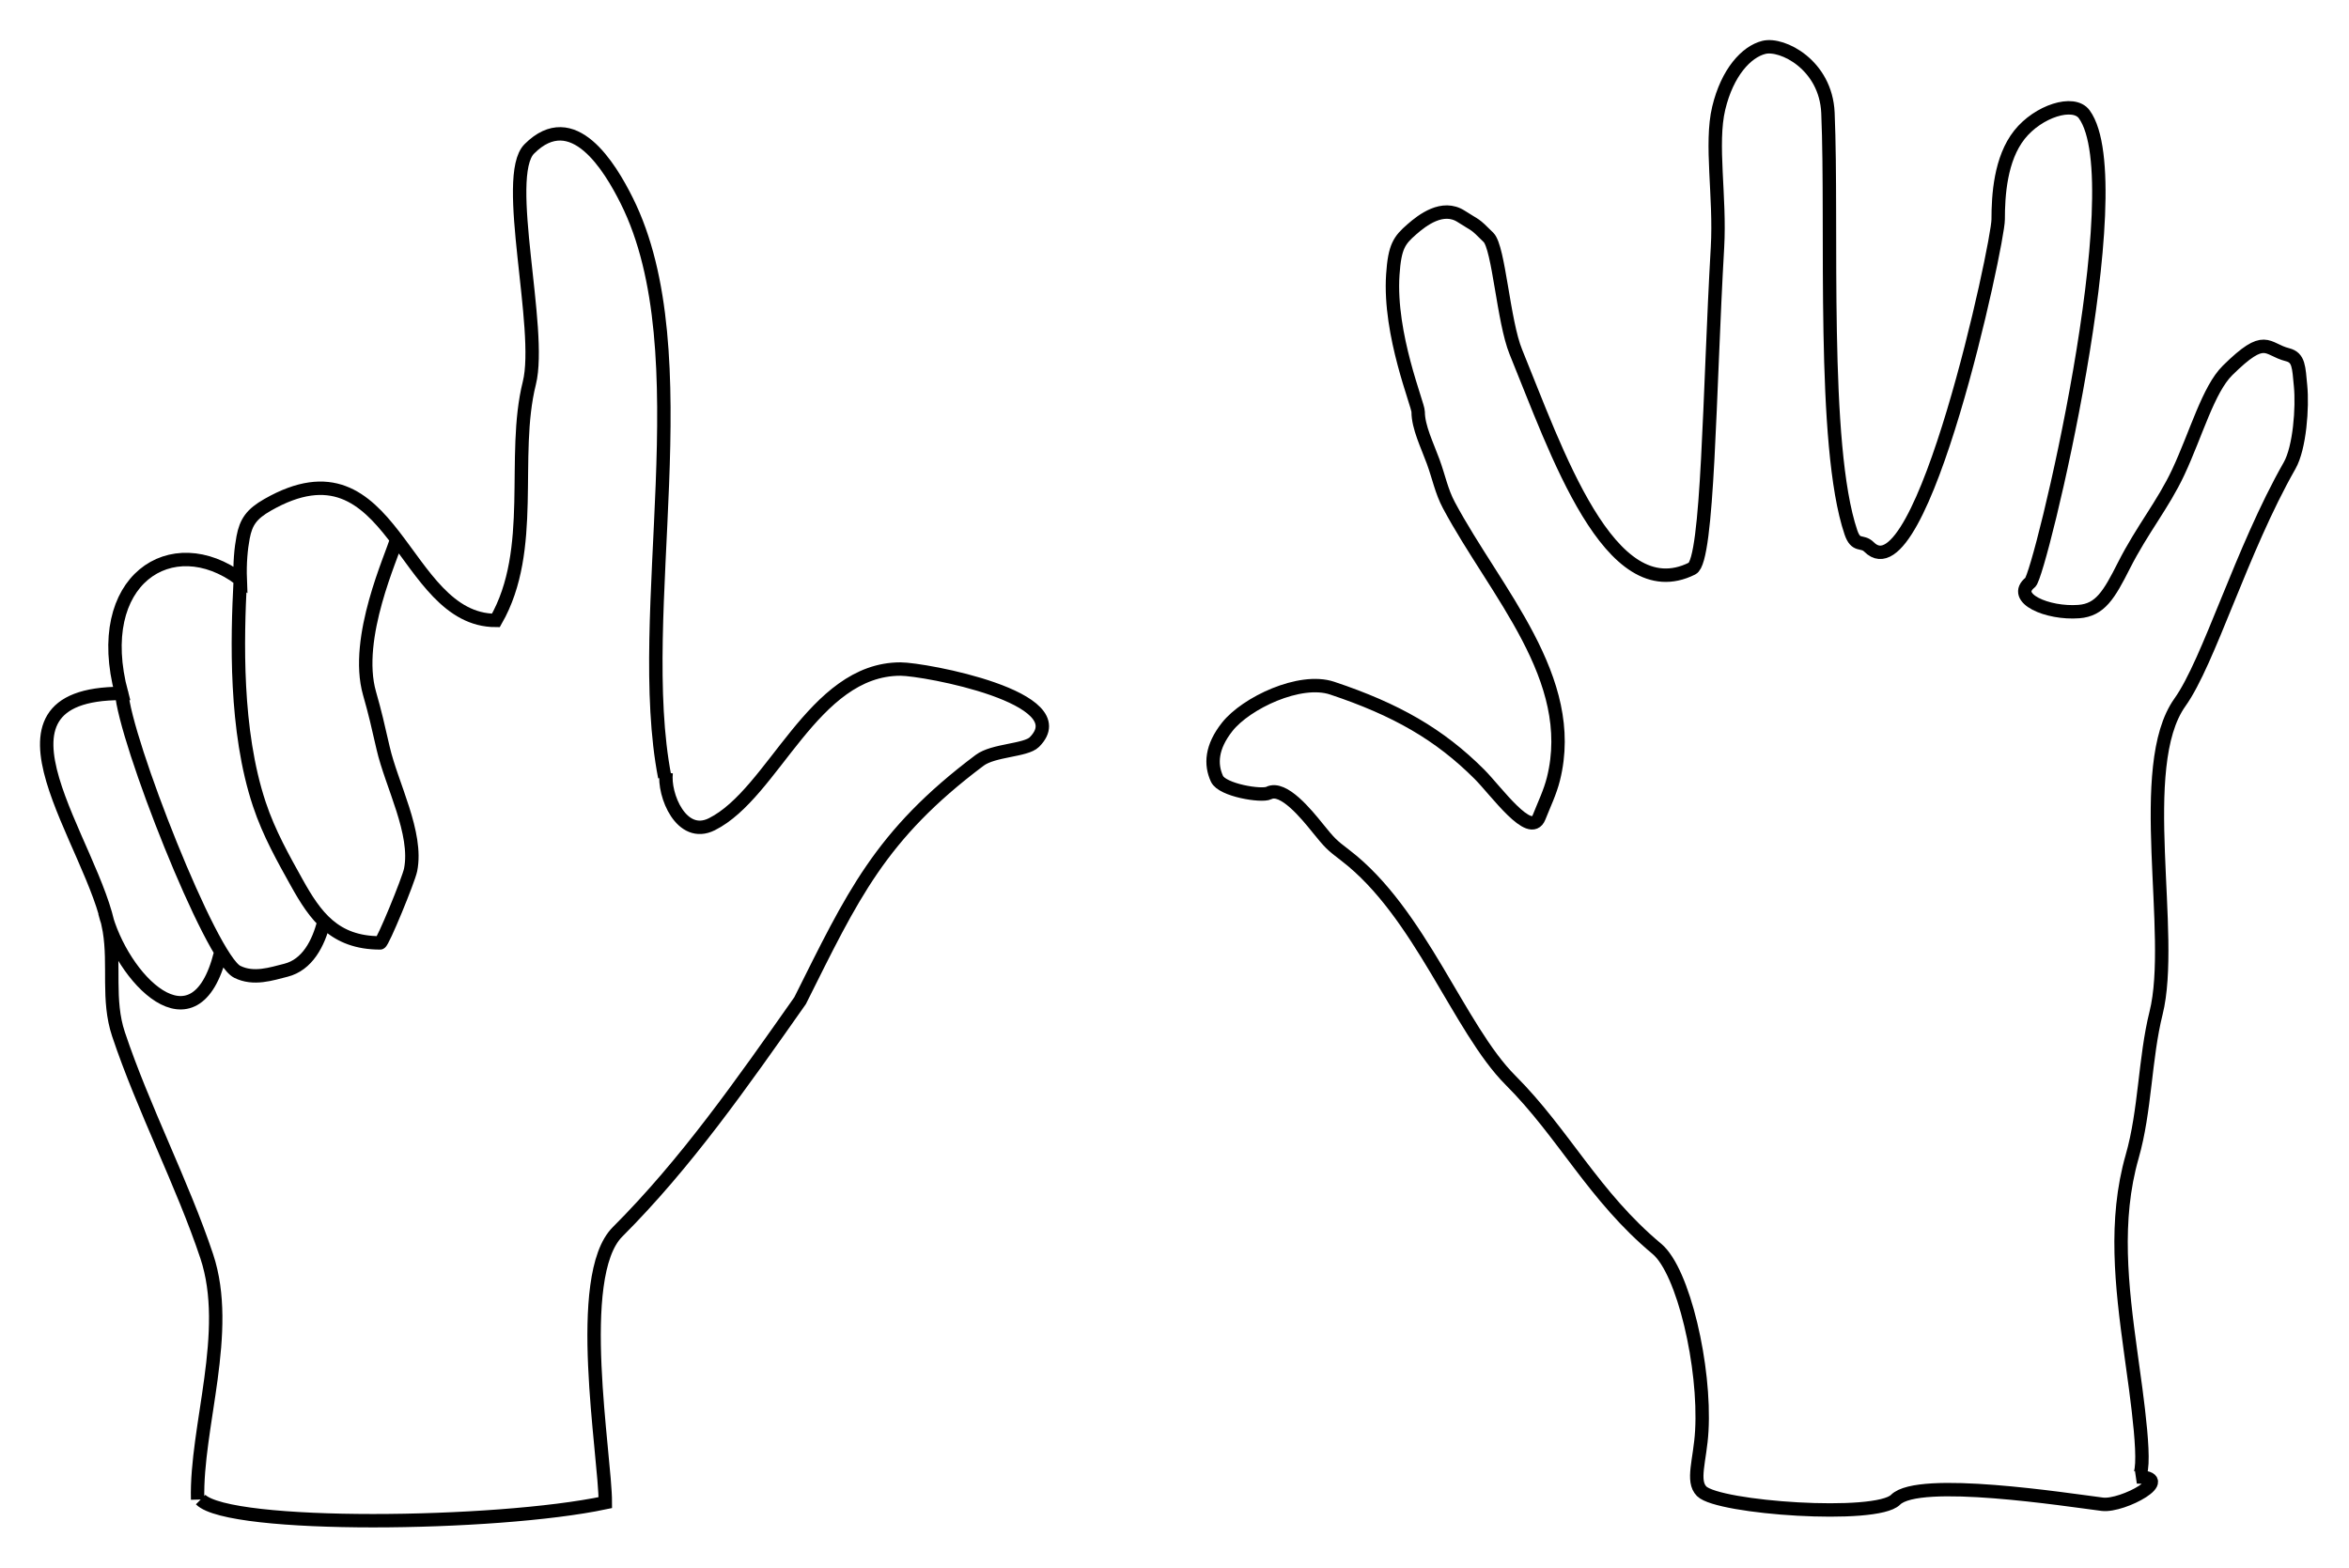 <?xml version="1.0" encoding="UTF-8" standalone="no"?>
<svg
   xmlns:dc="http://purl.org/dc/elements/1.1/"
   xmlns:cc="http://creativecommons.org/ns#"
   xmlns:rdf="http://www.w3.org/1999/02/22-rdf-syntax-ns#"
   xmlns:svg="http://www.w3.org/2000/svg"
   xmlns="http://www.w3.org/2000/svg"
   xmlns:sodipodi="http://sodipodi.sourceforge.net/DTD/sodipodi-0.dtd"
   xmlns:inkscape="http://www.inkscape.org/namespaces/inkscape"
   width="58.304mm"
   height="38.931mm"
   viewBox="0 0 58.304 38.931"
   version="1.1"
   id="svg45"
   inkscape:version="1.0.1 (c497b03c, 2020-09-10)"
   sodipodi:docname="120 Finger - Ten Frame - 7.svg">
  <defs
     id="defs39" />
  <sodipodi:namedview
     id="base"
     pagecolor="#ffffff"
     bordercolor="#666666"
     borderopacity="1.0"
     inkscape:pageopacity="0.0"
     inkscape:pageshadow="2"
     inkscape:zoom="0.98994949"
     inkscape:cx="244.47456"
     inkscape:cy="155.60433"
     inkscape:document-units="mm"
     inkscape:current-layer="layer1"
     inkscape:document-rotation="0"
     showgrid="true"
     inkscape:snap-global="false"
     fit-margin-top="1"
     fit-margin-left="1"
     fit-margin-bottom="1"
     fit-margin-right="1"
     inkscape:window-width="1252"
     inkscape:window-height="943"
     inkscape:window-x="367"
     inkscape:window-y="23"
     inkscape:window-maximized="0">
    <inkscape:grid
       type="xygrid"
       id="grid1898"
       originx="-39.546"
       originy="-31.894" />
  </sodipodi:namedview>
  <g
     inkscape:label="Layer 1"
     inkscape:groupmode="layer"
     id="layer1"
     transform="translate(-39.546,-31.894)">
    <g
       id="g1902"
       transform="matrix(1.256,0,0,1.256,-10.431,-17.847)">
      <path
         style="display:inline;fill:none;stroke:#000000;stroke-width:0.265px;stroke-linecap:butt;stroke-linejoin:miter;stroke-opacity:1"
         d="m 82.021,68.792 c 0.236,0 -0.011,-1.641 -0.124,-2.462 -0.18,-1.314 -0.331,-2.608 0.029,-3.869 0.26,-0.908 0.249,-1.941 0.472,-2.835 0.389,-1.557 -0.433,-4.874 0.472,-6.142 0.575,-0.805 1.215,-3.009 2.167,-4.679 0.202,-0.355 0.258,-1.156 0.217,-1.574 -0.036,-0.373 -0.032,-0.56 -0.256,-0.617 -0.433,-0.109 -0.428,-0.438 -1.185,0.308 -0.383,0.377 -0.621,1.254 -0.976,2.013 -0.3,0.641 -0.712,1.13 -1.073,1.843 -0.295,0.584 -0.471,0.88 -0.891,0.912 -0.618,0.048 -1.348,-0.266 -0.961,-0.576 0.192,-0.154 2.059,-7.892 1.067,-9.252 -0.21,-0.289 -0.911,-0.062 -1.28,0.403 -0.378,0.476 -0.421,1.2 -0.421,1.676 0,0.469 -1.509,7.515 -2.551,6.473 -0.14,-0.14 -0.258,0.008 -0.359,-0.29 -0.584,-1.725 -0.358,-6.063 -0.454,-8.291 -0.041,-0.95 -0.905,-1.384 -1.266,-1.294 -0.348,0.087 -0.723,0.496 -0.892,1.2 -0.17,0.709 0.033,1.749 -0.025,2.755 -0.164,2.846 -0.182,6.186 -0.501,6.345 -1.634,0.817 -2.691,-2.346 -3.483,-4.28 -0.248,-0.605 -0.336,-2.058 -0.541,-2.264 -0.299,-0.299 -0.231,-0.216 -0.539,-0.415 -0.367,-0.237 -0.768,0.073 -0.977,0.256 -0.247,0.216 -0.338,0.338 -0.375,0.894 -0.079,1.191 0.501,2.564 0.501,2.713 0,0.302 0.179,0.66 0.296,0.981 0.114,0.311 0.163,0.585 0.311,0.863 0.921,1.724 2.562,3.426 2.066,5.411 -0.065,0.261 -0.184,0.506 -0.283,0.756 -0.174,0.435 -0.85,-0.519 -1.181,-0.85 -0.786,-0.786 -1.646,-1.28 -2.91,-1.701 -0.637,-0.212 -1.7,0.295 -2.072,0.765 -0.316,0.4 -0.334,0.742 -0.203,1.027 0.104,0.226 0.882,0.353 1.025,0.281 0.288,-0.144 0.748,0.425 0.96,0.687 0.246,0.303 0.272,0.332 0.554,0.547 1.477,1.131 2.246,3.427 3.26,4.441 1.06,1.06 1.647,2.295 2.895,3.335 0.525,0.438 0.96,2.33 0.887,3.599 -0.033,0.579 -0.205,0.989 -0.002,1.192 0.329,0.329 3.449,0.55 3.831,0.167 0.457,-0.457 3.379,-1.29e-4 4.086,0.089 0.406,0.051 1.48,-0.54 0.682,-0.54 z"
         id="path1804-5-8"
         sodipodi:nodetypes="ssssssssssssssssssssssssssssssssssssssssssssssss" />
      <path
         id="path87-9-0"
         style="display:inline;fill:none;stroke:#000000;stroke-width:0.265px;stroke-linecap:butt;stroke-linejoin:miter;stroke-opacity:1"
         d="m 41.862,57.636 c 0.33,1.307 1.783,2.818 2.285,0.812 m -1.954,-5.171 c 0.061,0.948 1.763,5.271 2.285,5.532 0.325,0.163 0.678,0.041 0.962,-0.03 0.422,-0.106 0.643,-0.527 0.752,-0.962 m 6.764,-2.946 c -0.058,0.443 0.301,1.322 0.902,1.022 1.225,-0.612 1.992,-3.067 3.728,-3.067 0.472,0 3.522,0.566 2.646,1.443 -0.17,0.17 -0.807,0.155 -1.082,0.361 -1.974,1.481 -2.514,2.684 -3.548,4.75 -1.16,1.649 -2.257,3.219 -3.608,4.57 -0.875,0.875 -0.241,4.412 -0.241,5.351 -2.167,0.459 -7.423,0.514 -7.997,-0.06 m 0.782,-18.159 c -0.058,1.14 -0.11,2.951 0.378,4.416 0.192,0.578 0.48,1.083 0.734,1.541 0.372,0.67 0.749,1.199 1.654,1.199 0.051,0 0.563,-1.25 0.601,-1.443 C 48.05,56.071 47.529,55.117 47.362,54.389 47.254,53.921 47.209,53.712 47.093,53.306 46.779,52.205 47.55,50.569 47.625,50.271 m -3.929,18.97 c -0.037,-1.442 0.679,-3.314 0.18,-4.81 -0.475,-1.425 -1.255,-2.925 -1.744,-4.389 -0.225,-0.674 -0.067,-1.366 -0.18,-2.044 -0.284,-1.705 -2.781,-4.69 0.241,-4.69 -0.6,-2.247 0.992,-3.269 2.345,-2.255 -0.012,-0.314 0.014,-0.606 0.057,-0.831 0.058,-0.304 0.168,-0.461 0.485,-0.642 2.501,-1.429 2.64,2.285 4.51,2.285 0.804,-1.404 0.299,-3.242 0.661,-4.69 0.267,-1.067 -0.542,-4.088 0,-4.63 0.862,-0.862 1.594,0.361 1.924,1.022 1.509,3.018 0.121,8.15 0.752,11.394"
         sodipodi:nodetypes="cccssccsssscscccssssssccsscccsccsssc" />
    </g>
  </g>
</svg>
